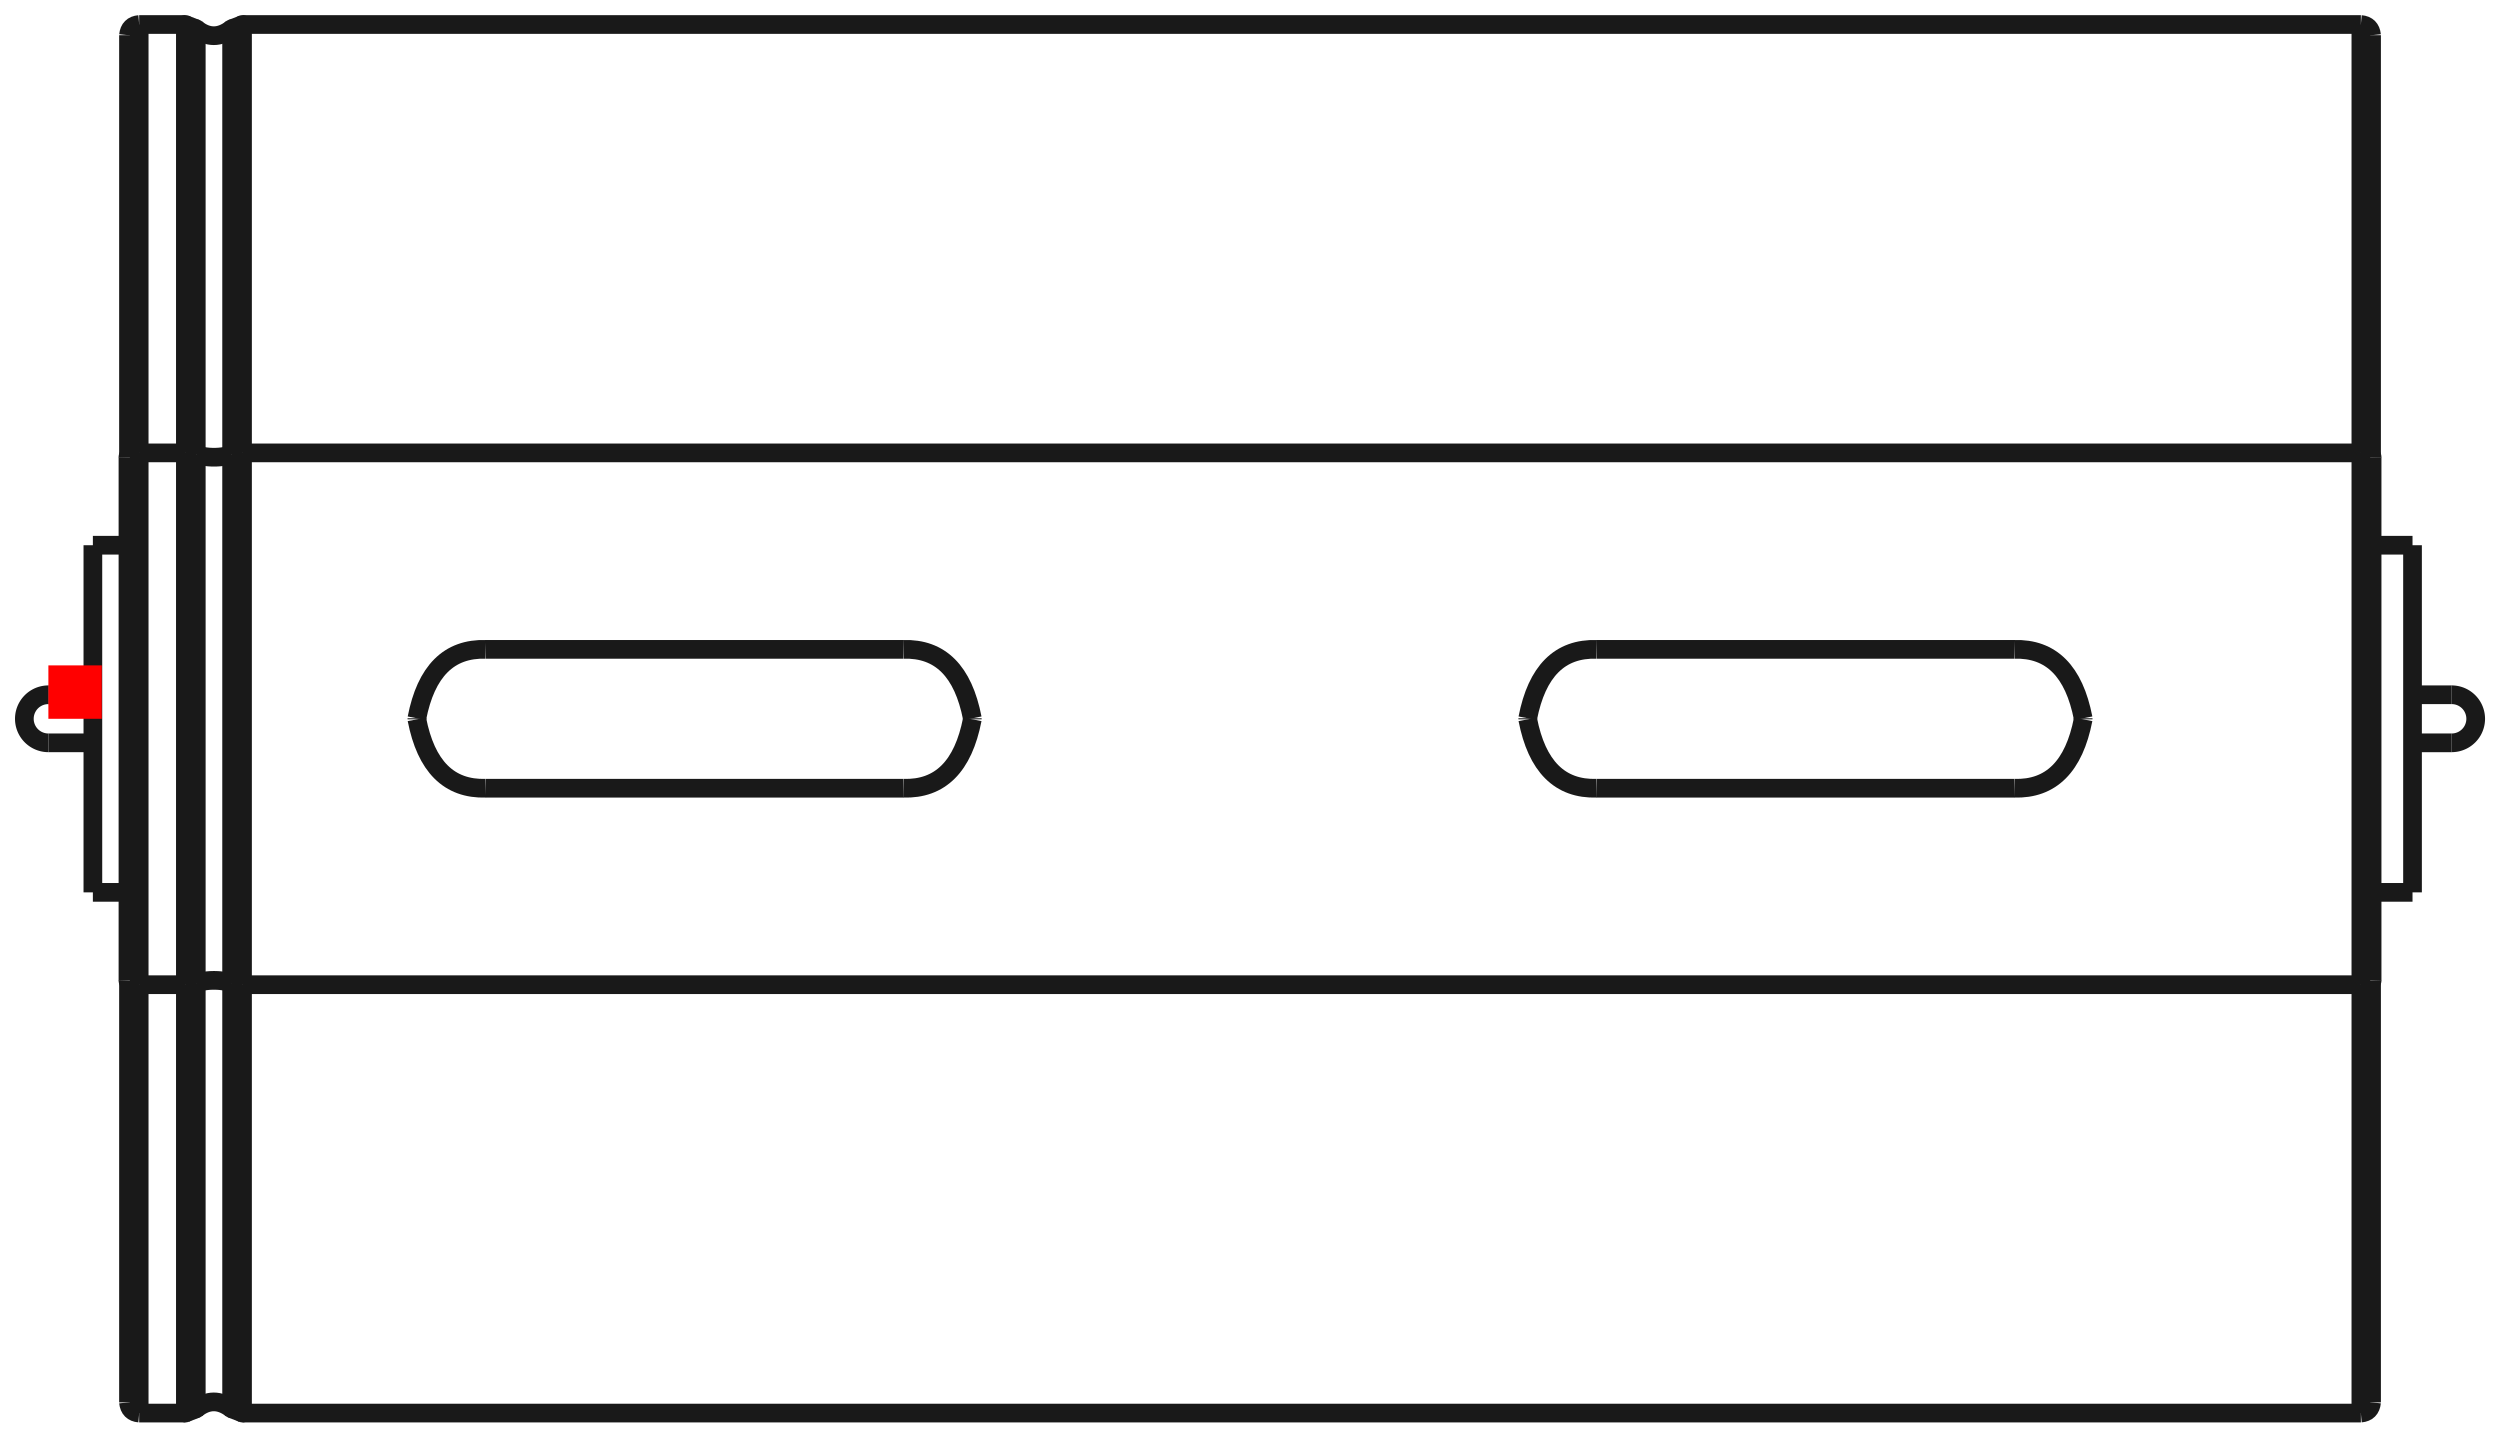 <?xml version="1.0"?>
<!DOCTYPE svg PUBLIC "-//W3C//DTD SVG 1.1//EN" "http://www.w3.org/Graphics/SVG/1.1/DTD/svg11.dtd">
<svg width="46.811mm" height="26.918mm" viewBox="0 0 46.811 26.918" xmlns="http://www.w3.org/2000/svg" version="1.1">
<g id="Shape2DView" transform="translate(0.906,13.459) scale(1,-1)">
<path id="Shape2DView_nwe0000"  d="M 1.7 4.979 L 2.565 4.979 " stroke="#191919" stroke-width="0.35 px" style="stroke-width:0.35;stroke-miterlimit:4;stroke-dasharray:none;fill:none;fill-opacity:1;fill-rule: evenodd"/>
<path id="Shape2DView_nwe0001"  d="M 1.7 -4.979 L 2.565 -4.979 " stroke="#191919" stroke-width="0.35 px" style="stroke-width:0.35;stroke-miterlimit:4;stroke-dasharray:none;fill:none;fill-opacity:1;fill-rule: evenodd"/>
<path id="Shape2DView_nwe0002"  d="M 2.565 -4.979 L 2.769 -4.948 " stroke="#191919" stroke-width="0.35 px" style="stroke-width:0.35;stroke-miterlimit:4;stroke-dasharray:none;fill:none;fill-opacity:1;fill-rule: evenodd"/>
<path id="Shape2DView_nwe0003"  d="M 2.769 -4.948 A 0.485 0.186 -180 0 0 3.431 -4.948" stroke="#191919" stroke-width="0.35 px" style="stroke-width:0.35;stroke-miterlimit:4;stroke-dasharray:none;fill:none;fill-opacity:1;fill-rule: evenodd"/>
<path id="Shape2DView_nwe0004"  d="M 3.431 -4.948 L 3.635 -4.979 " stroke="#191919" stroke-width="0.35 px" style="stroke-width:0.35;stroke-miterlimit:4;stroke-dasharray:none;fill:none;fill-opacity:1;fill-rule: evenodd"/>
<path id="Shape2DView_nwe0005"  d="M 3.635 -4.979 L 43.3 -4.979 " stroke="#191919" stroke-width="0.35 px" style="stroke-width:0.35;stroke-miterlimit:4;stroke-dasharray:none;fill:none;fill-opacity:1;fill-rule: evenodd"/>
<path id="Shape2DView_nwe0006"  d="M 43.3 -4.979 A 0.21 0.08 5.26972e-15 0 1 43.51 -4.898" stroke="#191919" stroke-width="0.35 px" style="stroke-width:0.35;stroke-miterlimit:4;stroke-dasharray:none;fill:none;fill-opacity:1;fill-rule: evenodd"/>
<path id="Shape2DView_nwe0007"  d="M 1.49 -4.898 A 0.21 0.08 5.26972e-15 0 1 1.7 -4.979" stroke="#191919" stroke-width="0.35 px" style="stroke-width:0.35;stroke-miterlimit:4;stroke-dasharray:none;fill:none;fill-opacity:1;fill-rule: evenodd"/>
<path id="Shape2DView_nwe0008"  d="M 2.565 4.979 L 2.769 4.948 " stroke="#191919" stroke-width="0.35 px" style="stroke-width:0.35;stroke-miterlimit:4;stroke-dasharray:none;fill:none;fill-opacity:1;fill-rule: evenodd"/>
<path id="Shape2DView_nwe0009"  d="M 1.49 -4.898 L 1.49 -4.228 L 1.49 -3.543 L 1.49 -2.848 L 1.49 -2.144 L 1.49 -1.433 L 1.49 -0.718 L 1.49 -1.5010215292932116e-13 L 1.49 0.718 L 1.49 1.433 L 1.49 2.144 L 1.49 2.848 L 1.49 3.543 L 1.49 4.228 L 1.49 4.898 " stroke="#191919" stroke-width="0.35 px" style="stroke-width:0.35;stroke-miterlimit:4;stroke-dasharray:none;fill:none;fill-opacity:1;fill-rule: evenodd"/>
<path id="Shape2DView_nwe0010"  d="M 1.49 4.898 A 0.21 0.08 -5.26972e-15 0 0 1.7 4.979" stroke="#191919" stroke-width="0.35 px" style="stroke-width:0.35;stroke-miterlimit:4;stroke-dasharray:none;fill:none;fill-opacity:1;fill-rule: evenodd"/>
<path id="Shape2DView_nwe0011"  d="M 2.769 4.948 A 0.485 0.186 180 0 1 3.431 4.948" stroke="#191919" stroke-width="0.35 px" style="stroke-width:0.35;stroke-miterlimit:4;stroke-dasharray:none;fill:none;fill-opacity:1;fill-rule: evenodd"/>
<path id="Shape2DView_nwe0012"  d="M 3.431 4.948 L 3.635 4.979 " stroke="#191919" stroke-width="0.35 px" style="stroke-width:0.35;stroke-miterlimit:4;stroke-dasharray:none;fill:none;fill-opacity:1;fill-rule: evenodd"/>
<path id="Shape2DView_nwe0013"  d="M 3.635 4.979 L 43.3 4.979 " stroke="#191919" stroke-width="0.35 px" style="stroke-width:0.35;stroke-miterlimit:4;stroke-dasharray:none;fill:none;fill-opacity:1;fill-rule: evenodd"/>
<path id="Shape2DView_nwe0014"  d="M 43.3 4.979 A 0.21 0.08 -5.26972e-15 0 0 43.51 4.898" stroke="#191919" stroke-width="0.35 px" style="stroke-width:0.35;stroke-miterlimit:4;stroke-dasharray:none;fill:none;fill-opacity:1;fill-rule: evenodd"/>
<path id="Shape2DView_nwe0015"  d="M 1.5 4.923 L 1.5 5.897 L 1.5 6.829 L 1.5 7.714 L 1.5 8.543 L 1.5 9.313 L 1.5 10.017 L 1.5 10.65 L 1.5 11.208 L 1.5 11.687 L 1.5 12.084 L 1.5 12.396 L 1.5 12.62 L 1.5 12.755 L 1.5 12.8 " stroke="#191919" stroke-width="0.35 px" style="stroke-width:0.35;stroke-miterlimit:4;stroke-dasharray:none;fill:none;fill-opacity:1;fill-rule: evenodd"/>
<path id="Shape2DView_nwe0016"  d="M 1.5 -12.8 L 1.5 -12.755 L 1.5 -12.62 L 1.5 -12.396 L 1.5 -12.084 L 1.5 -11.687 L 1.5 -11.208 L 1.5 -10.65 L 1.5 -10.017 L 1.5 -9.313 L 1.5 -8.543 L 1.5 -7.714 L 1.5 -6.829 L 1.5 -5.897 L 1.5 -4.923 " stroke="#191919" stroke-width="0.35 px" style="stroke-width:0.35;stroke-miterlimit:4;stroke-dasharray:none;fill:none;fill-opacity:1;fill-rule: evenodd"/>
<path id="Shape2DView_nwe0017"  d="M 43.5 4.923 L 43.5 5.897 L 43.5 6.829 L 43.5 7.714 L 43.5 8.543 L 43.5 9.313 L 43.5 10.017 L 43.5 10.65 L 43.5 11.208 L 43.5 11.687 L 43.5 12.084 L 43.5 12.396 L 43.5 12.62 L 43.5 12.755 L 43.5 12.8 " stroke="#191919" stroke-width="0.35 px" style="stroke-width:0.35;stroke-miterlimit:4;stroke-dasharray:none;fill:none;fill-opacity:1;fill-rule: evenodd"/>
<path id="Shape2DView_nwe0018"  d="M 43.5 -12.8 L 43.5 -12.755 L 43.5 -12.62 L 43.5 -12.396 L 43.5 -12.084 L 43.5 -11.687 L 43.5 -11.208 L 43.5 -10.65 L 43.5 -10.017 L 43.5 -9.313 L 43.5 -8.543 L 43.5 -7.714 L 43.5 -6.829 L 43.5 -5.897 L 43.5 -4.923 " stroke="#191919" stroke-width="0.35 px" style="stroke-width:0.35;stroke-miterlimit:4;stroke-dasharray:none;fill:none;fill-opacity:1;fill-rule: evenodd"/>
<path id="Shape2DView_nwe0019"  d="M 43.51 -4.898 L 43.51 -4.228 L 43.51 -3.543 L 43.51 -2.848 L 43.51 -2.144 L 43.51 -1.433 L 43.51 -0.718 L 43.51 -1.5010215292932116e-13 L 43.51 0.718 L 43.51 1.433 L 43.51 2.144 L 43.51 2.848 L 43.51 3.543 L 43.51 4.228 L 43.51 4.898 " stroke="#191919" stroke-width="0.35 px" style="stroke-width:0.35;stroke-miterlimit:4;stroke-dasharray:none;fill:none;fill-opacity:1;fill-rule: evenodd"/>
<path id="Shape2DView_nwe0020"  d="M 0.833 3.25 L 0.833 3.169 L 0.833 2.928 L 0.833 2.541 L 0.833 2.026 L 0.833 1.41 L 0.833 0.723 L 0.833 3.9801020972288977e-16 L 0.833 -0.723 L 0.833 -1.41 L 0.833 -2.026 L 0.833 -2.541 L 0.833 -2.928 L 0.833 -3.169 L 0.833 -3.25 " stroke="#191919" stroke-width="0.35 px" style="stroke-width:0.35;stroke-miterlimit:4;stroke-dasharray:none;fill:none;fill-opacity:1;fill-rule: evenodd"/>
<path id="Shape2DView_nwe0021"  d="M 8.19 -1.3 Q 7.156 -1.332 6.9 -0.01 " stroke="#191919" stroke-width="0.35 px" style="stroke-width:0.35;stroke-miterlimit:4;stroke-dasharray:none;fill:none;fill-opacity:1;fill-rule: evenodd"/>
<path id="Shape2DView_nwe0022"  d="M 6.9 0.01 L 6.9 0.009 L 6.9 0.007 L 6.9 0.006 L 6.9 0.004 L 6.9 0.003 L 6.9 0.001 L 6.9 2.930988785010413e-14 L 6.9 -0.001 L 6.9 -0.003 L 6.9 -0.004 L 6.9 -0.006 L 6.9 -0.007 L 6.9 -0.009 L 6.9 -0.01 " stroke="#191919" stroke-width="0.35 px" style="stroke-width:0.35;stroke-miterlimit:4;stroke-dasharray:none;fill:none;fill-opacity:1;fill-rule: evenodd"/>
<path id="Shape2DView_nwe0023"  d="M 8.19 1.3 Q 7.156 1.332 6.9 0.01 " stroke="#191919" stroke-width="0.35 px" style="stroke-width:0.35;stroke-miterlimit:4;stroke-dasharray:none;fill:none;fill-opacity:1;fill-rule: evenodd"/>
<path id="Shape2DView_nwe0024"  d="M 8.19 1.3 L 16.01 1.3 " stroke="#191919" stroke-width="0.35 px" style="stroke-width:0.35;stroke-miterlimit:4;stroke-dasharray:none;fill:none;fill-opacity:1;fill-rule: evenodd"/>
<path id="Shape2DView_nwe0025"  d="M 16.01 1.3 Q 17.044 1.332 17.3 0.01 " stroke="#191919" stroke-width="0.35 px" style="stroke-width:0.35;stroke-miterlimit:4;stroke-dasharray:none;fill:none;fill-opacity:1;fill-rule: evenodd"/>
<path id="Shape2DView_nwe0026"  d="M 17.3 0.01 L 17.3 0.009 L 17.3 0.007 L 17.3 0.006 L 17.3 0.004 L 17.3 0.003 L 17.3 0.001 L 17.3 2.930988785010413e-14 L 17.3 -0.001 L 17.3 -0.003 L 17.3 -0.004 L 17.3 -0.006 L 17.3 -0.007 L 17.3 -0.009 L 17.3 -0.01 " stroke="#191919" stroke-width="0.35 px" style="stroke-width:0.35;stroke-miterlimit:4;stroke-dasharray:none;fill:none;fill-opacity:1;fill-rule: evenodd"/>
<path id="Shape2DView_nwe0027"  d="M 16.01 -1.3 Q 17.044 -1.332 17.3 -0.01 " stroke="#191919" stroke-width="0.35 px" style="stroke-width:0.35;stroke-miterlimit:4;stroke-dasharray:none;fill:none;fill-opacity:1;fill-rule: evenodd"/>
<path id="Shape2DView_nwe0028"  d="M 8.19 -1.3 L 16.01 -1.3 " stroke="#191919" stroke-width="0.35 px" style="stroke-width:0.35;stroke-miterlimit:4;stroke-dasharray:none;fill:none;fill-opacity:1;fill-rule: evenodd"/>
<path id="Shape2DView_nwe0029"  d="M 28.99 -1.3 Q 27.956 -1.332 27.7 -0.01 " stroke="#191919" stroke-width="0.35 px" style="stroke-width:0.35;stroke-miterlimit:4;stroke-dasharray:none;fill:none;fill-opacity:1;fill-rule: evenodd"/>
<path id="Shape2DView_nwe0030"  d="M 27.7 0.01 L 27.7 0.009 L 27.7 0.007 L 27.7 0.006 L 27.7 0.004 L 27.7 0.003 L 27.7 0.001 L 27.7 2.930988785010413e-14 L 27.7 -0.001 L 27.7 -0.003 L 27.7 -0.004 L 27.7 -0.006 L 27.7 -0.007 L 27.7 -0.009 L 27.7 -0.01 " stroke="#191919" stroke-width="0.35 px" style="stroke-width:0.35;stroke-miterlimit:4;stroke-dasharray:none;fill:none;fill-opacity:1;fill-rule: evenodd"/>
<path id="Shape2DView_nwe0031"  d="M 28.99 1.3 Q 27.956 1.332 27.7 0.01 " stroke="#191919" stroke-width="0.35 px" style="stroke-width:0.35;stroke-miterlimit:4;stroke-dasharray:none;fill:none;fill-opacity:1;fill-rule: evenodd"/>
<path id="Shape2DView_nwe0032"  d="M 28.99 1.3 L 36.81 1.3 " stroke="#191919" stroke-width="0.35 px" style="stroke-width:0.35;stroke-miterlimit:4;stroke-dasharray:none;fill:none;fill-opacity:1;fill-rule: evenodd"/>
<path id="Shape2DView_nwe0033"  d="M 36.81 1.3 Q 37.844 1.332 38.1 0.01 " stroke="#191919" stroke-width="0.35 px" style="stroke-width:0.35;stroke-miterlimit:4;stroke-dasharray:none;fill:none;fill-opacity:1;fill-rule: evenodd"/>
<path id="Shape2DView_nwe0034"  d="M 38.1 0.01 L 38.1 0.009 L 38.1 0.007 L 38.1 0.006 L 38.1 0.004 L 38.1 0.003 L 38.1 0.001 L 38.1 2.930988785010413e-14 L 38.1 -0.001 L 38.1 -0.003 L 38.1 -0.004 L 38.1 -0.006 L 38.1 -0.007 L 38.1 -0.009 L 38.1 -0.01 " stroke="#191919" stroke-width="0.35 px" style="stroke-width:0.35;stroke-miterlimit:4;stroke-dasharray:none;fill:none;fill-opacity:1;fill-rule: evenodd"/>
<path id="Shape2DView_nwe0035"  d="M 36.81 -1.3 Q 37.844 -1.332 38.1 -0.01 " stroke="#191919" stroke-width="0.35 px" style="stroke-width:0.35;stroke-miterlimit:4;stroke-dasharray:none;fill:none;fill-opacity:1;fill-rule: evenodd"/>
<path id="Shape2DView_nwe0036"  d="M 28.99 -1.3 L 36.81 -1.3 " stroke="#191919" stroke-width="0.35 px" style="stroke-width:0.35;stroke-miterlimit:4;stroke-dasharray:none;fill:none;fill-opacity:1;fill-rule: evenodd"/>
<path id="Shape2DView_nwe0037"  d="M 44.267 3.25 L 44.267 3.169 L 44.267 2.928 L 44.267 2.541 L 44.267 2.026 L 44.267 1.41 L 44.267 0.723 L 44.267 3.9801020972288977e-16 L 44.267 -0.723 L 44.267 -1.41 L 44.267 -2.026 L 44.267 -2.541 L 44.267 -2.928 L 44.267 -3.169 L 44.267 -3.25 " stroke="#191919" stroke-width="0.35 px" style="stroke-width:0.35;stroke-miterlimit:4;stroke-dasharray:none;fill:none;fill-opacity:1;fill-rule: evenodd"/>
<path id="Shape2DView_nwe0038"  d="M 1.059860943247506e-15 0.45 A 0.45 0.45 0 0 1 9.94454e-16 -0.45" stroke="#191919" stroke-width="0.35 px" style="stroke-width:0.35;stroke-miterlimit:4;stroke-dasharray:none;fill:none;fill-opacity:1;fill-rule: evenodd"/>
<path id="Shape2DView_nwe0039"  d="M 0.0 -0.45 L 0.005 -0.45 L 0.02 -0.45 L 0.046 -0.45 L 0.081 -0.45 L 0.126 -0.45 L 0.179 -0.45 L 0.24 -0.45 L 0.31 -0.45 L 0.385 -0.45 L 0.467 -0.45 L 0.554 -0.45 L 0.644 -0.45 L 0.738 -0.45 L 0.833 -0.45 " stroke="#191919" stroke-width="0.35 px" style="stroke-width:0.35;stroke-miterlimit:4;stroke-dasharray:none;fill:none;fill-opacity:1;fill-rule: evenodd"/>
<path id="Shape2DView_nwe0040"  d="M 45.0 -0.45 A 0.45 0.45 0 0 1 45 0.45" stroke="#191919" stroke-width="0.35 px" style="stroke-width:0.35;stroke-miterlimit:4;stroke-dasharray:none;fill:none;fill-opacity:1;fill-rule: evenodd"/>
<path id="Shape2DView_nwe0041"  d="M 45.0 0.45 L 44.996 0.45 L 44.982 0.45 L 44.961 0.45 L 44.93 0.45 L 44.892 0.45 L 44.846 0.45 L 44.793 0.45 L 44.733 0.45 L 44.666 0.45 L 44.595 0.45 L 44.518 0.45 L 44.437 0.45 L 44.353 0.45 L 44.267 0.45 " stroke="#191919" stroke-width="0.35 px" style="stroke-width:0.35;stroke-miterlimit:4;stroke-dasharray:none;fill:none;fill-opacity:1;fill-rule: evenodd"/>
<path id="Shape2DView_nwe0042"  d="M 2.565 -4.979 C 2.565 -1.833 2.565 1.833 2.565 4.979 " stroke="#191919" stroke-width="0.35 px" style="stroke-width:0.35;stroke-miterlimit:4;stroke-dasharray:none;fill:none;fill-opacity:1;fill-rule: evenodd"/>
<path id="Shape2DView_nwe0043"  d="M 1.7 -4.979 L 1.7 -4.297 L 1.7 -3.602 L 1.7 -2.895 L 1.7 -2.179 L 1.7 -1.457 L 1.7 -0.729 L 1.7 -1.2079226507921703e-13 L 1.7 0.729 L 1.7 1.457 L 1.7 2.179 L 1.7 2.895 L 1.7 3.602 L 1.7 4.297 L 1.7 4.979 " stroke="#191919" stroke-width="0.35 px" style="stroke-width:0.35;stroke-miterlimit:4;stroke-dasharray:none;fill:none;fill-opacity:1;fill-rule: evenodd"/>
<path id="Shape2DView_nwe0044"  d="M 2.769 -4.948 L 2.769 4.948 " stroke="#191919" stroke-width="0.35 px" style="stroke-width:0.35;stroke-miterlimit:4;stroke-dasharray:none;fill:none;fill-opacity:1;fill-rule: evenodd"/>
<path id="Shape2DView_nwe0045"  d="M 1.7 4.979 L 1.7 5.97 L 1.7 6.919 L 1.7 7.82 L 1.7 8.665 L 1.7 9.448 L 1.7 10.165 L 1.7 10.81 L 1.7 11.379 L 1.7 11.867 L 1.7 12.271 L 1.7 12.588 L 1.7 12.816 L 1.7 12.954 L 1.7 13 " stroke="#191919" stroke-width="0.35 px" style="stroke-width:0.35;stroke-miterlimit:4;stroke-dasharray:none;fill:none;fill-opacity:1;fill-rule: evenodd"/>
<path id="Shape2DView_nwe0046"  d="M 1.7 -13 L 1.7 -12.954 L 1.7 -12.816 L 1.7 -12.588 L 1.7 -12.271 L 1.7 -11.867 L 1.7 -11.379 L 1.7 -10.81 L 1.7 -10.165 L 1.7 -9.448 L 1.7 -8.665 L 1.7 -7.82 L 1.7 -6.919 L 1.7 -5.97 L 1.7 -4.979 " stroke="#191919" stroke-width="0.35 px" style="stroke-width:0.35;stroke-miterlimit:4;stroke-dasharray:none;fill:none;fill-opacity:1;fill-rule: evenodd"/>
<path id="Shape2DView_nwe0047"  d="M 2.565 4.979 C 2.565 9.725 2.565 13.071 2.565 13 " stroke="#191919" stroke-width="0.35 px" style="stroke-width:0.35;stroke-miterlimit:4;stroke-dasharray:none;fill:none;fill-opacity:1;fill-rule: evenodd"/>
<path id="Shape2DView_nwe0048"  d="M 2.565 -13 C 2.565 -13.071 2.565 -9.725 2.565 -4.979 " stroke="#191919" stroke-width="0.35 px" style="stroke-width:0.35;stroke-miterlimit:4;stroke-dasharray:none;fill:none;fill-opacity:1;fill-rule: evenodd"/>
<path id="Shape2DView_nwe0049"  d="M 2.769 4.948 C 2.769 9.665 2.769 12.99 2.769 12.92 " stroke="#191919" stroke-width="0.35 px" style="stroke-width:0.35;stroke-miterlimit:4;stroke-dasharray:none;fill:none;fill-opacity:1;fill-rule: evenodd"/>
<path id="Shape2DView_nwe0050"  d="M 2.769 -12.92 C 2.769 -12.99 2.769 -9.665 2.769 -4.948 " stroke="#191919" stroke-width="0.35 px" style="stroke-width:0.35;stroke-miterlimit:4;stroke-dasharray:none;fill:none;fill-opacity:1;fill-rule: evenodd"/>
<path id="Shape2DView_nwe0051"  d="M 3.431 4.948 C 3.431 9.665 3.431 12.99 3.431 12.92 " stroke="#191919" stroke-width="0.35 px" style="stroke-width:0.35;stroke-miterlimit:4;stroke-dasharray:none;fill:none;fill-opacity:1;fill-rule: evenodd"/>
<path id="Shape2DView_nwe0052"  d="M 3.431 -12.92 C 3.431 -12.99 3.431 -9.665 3.431 -4.948 " stroke="#191919" stroke-width="0.35 px" style="stroke-width:0.35;stroke-miterlimit:4;stroke-dasharray:none;fill:none;fill-opacity:1;fill-rule: evenodd"/>
<path id="Shape2DView_nwe0053"  d="M 3.635 4.979 C 3.635 9.725 3.635 13.071 3.635 13 " stroke="#191919" stroke-width="0.35 px" style="stroke-width:0.35;stroke-miterlimit:4;stroke-dasharray:none;fill:none;fill-opacity:1;fill-rule: evenodd"/>
<path id="Shape2DView_nwe0054"  d="M 3.635 -13 C 3.635 -13.071 3.635 -9.725 3.635 -4.979 " stroke="#191919" stroke-width="0.35 px" style="stroke-width:0.35;stroke-miterlimit:4;stroke-dasharray:none;fill:none;fill-opacity:1;fill-rule: evenodd"/>
<path id="Shape2DView_nwe0055"  d="M 43.3 4.979 L 43.3 5.97 L 43.3 6.919 L 43.3 7.82 L 43.3 8.665 L 43.3 9.448 L 43.3 10.165 L 43.3 10.81 L 43.3 11.379 L 43.3 11.867 L 43.3 12.271 L 43.3 12.588 L 43.3 12.816 L 43.3 12.954 L 43.3 13.0 " stroke="#191919" stroke-width="0.35 px" style="stroke-width:0.35;stroke-miterlimit:4;stroke-dasharray:none;fill:none;fill-opacity:1;fill-rule: evenodd"/>
<path id="Shape2DView_nwe0056"  d="M 43.3 -13.0 L 43.3 -12.954 L 43.3 -12.816 L 43.3 -12.588 L 43.3 -12.271 L 43.3 -11.867 L 43.3 -11.379 L 43.3 -10.81 L 43.3 -10.165 L 43.3 -9.448 L 43.3 -8.665 L 43.3 -7.82 L 43.3 -6.919 L 43.3 -5.97 L 43.3 -4.979 " stroke="#191919" stroke-width="0.35 px" style="stroke-width:0.35;stroke-miterlimit:4;stroke-dasharray:none;fill:none;fill-opacity:1;fill-rule: evenodd"/>
<path id="Shape2DView_nwe0057"  d="M 43.3 -4.979 L 43.3 -4.297 L 43.3 -3.602 L 43.3 -2.895 L 43.3 -2.179 L 43.3 -1.457 L 43.3 -0.729 L 43.3 -1.2079226507921703e-13 L 43.3 0.729 L 43.3 1.457 L 43.3 2.179 L 43.3 2.895 L 43.3 3.602 L 43.3 4.297 L 43.3 4.979 " stroke="#191919" stroke-width="0.35 px" style="stroke-width:0.35;stroke-miterlimit:4;stroke-dasharray:none;fill:none;fill-opacity:1;fill-rule: evenodd"/>
<path id="Shape2DView_nwe0058"  d="M 3.635 -4.979 C 3.635 -1.833 3.635 1.833 3.635 4.979 " stroke="#191919" stroke-width="0.35 px" style="stroke-width:0.35;stroke-miterlimit:4;stroke-dasharray:none;fill:none;fill-opacity:1;fill-rule: evenodd"/>
<path id="Shape2DView_nwe0059"  d="M 3.431 -4.948 L 3.431 4.948 " stroke="#191919" stroke-width="0.35 px" style="stroke-width:0.35;stroke-miterlimit:4;stroke-dasharray:none;fill:none;fill-opacity:1;fill-rule: evenodd"/>
<path id="Shape2DView_nwe0060"  d="M 1.7 13 Q 1.519 12.984 1.5 12.8 " stroke="#191919" stroke-width="0.35 px" style="stroke-width:0.35;stroke-miterlimit:4;stroke-dasharray:none;fill:none;fill-opacity:1;fill-rule: evenodd"/>
<path id="Shape2DView_nwe0061"  d="M 1.7 -13 Q 1.519 -12.984 1.5 -12.8 " stroke="#191919" stroke-width="0.35 px" style="stroke-width:0.35;stroke-miterlimit:4;stroke-dasharray:none;fill:none;fill-opacity:1;fill-rule: evenodd"/>
<path id="Shape2DView_nwe0062"  d="M 1.7 -13.0 L 2.565 -13.0 " stroke="#191919" stroke-width="0.35 px" style="stroke-width:0.35;stroke-miterlimit:4;stroke-dasharray:none;fill:none;fill-opacity:1;fill-rule: evenodd"/>
<path id="Shape2DView_nwe0063"  d="M 1.7 13.0 L 2.565 13.0 " stroke="#191919" stroke-width="0.35 px" style="stroke-width:0.35;stroke-miterlimit:4;stroke-dasharray:none;fill:none;fill-opacity:1;fill-rule: evenodd"/>
<path id="Shape2DView_nwe0064"  d="M 2.769 12.92 L 2.565 13 " stroke="#191919" stroke-width="0.35 px" style="stroke-width:0.35;stroke-miterlimit:4;stroke-dasharray:none;fill:none;fill-opacity:1;fill-rule: evenodd"/>
<path id="Shape2DView_nwe0065"  d="M 2.769 -12.92 L 2.565 -13 " stroke="#191919" stroke-width="0.35 px" style="stroke-width:0.35;stroke-miterlimit:4;stroke-dasharray:none;fill:none;fill-opacity:1;fill-rule: evenodd"/>
<path id="Shape2DView_nwe0066"  d="M 2.769 12.92 Q 3.095 12.661 3.431 12.92 " stroke="#191919" stroke-width="0.35 px" style="stroke-width:0.35;stroke-miterlimit:4;stroke-dasharray:none;fill:none;fill-opacity:1;fill-rule: evenodd"/>
<path id="Shape2DView_nwe0067"  d="M 2.769 -12.92 Q 3.095 -12.661 3.431 -12.92 " stroke="#191919" stroke-width="0.35 px" style="stroke-width:0.35;stroke-miterlimit:4;stroke-dasharray:none;fill:none;fill-opacity:1;fill-rule: evenodd"/>
<path id="Shape2DView_nwe0068"  d="M 3.635 13 L 3.431 12.92 " stroke="#191919" stroke-width="0.35 px" style="stroke-width:0.35;stroke-miterlimit:4;stroke-dasharray:none;fill:none;fill-opacity:1;fill-rule: evenodd"/>
<path id="Shape2DView_nwe0069"  d="M 3.635 -13 L 3.431 -12.92 " stroke="#191919" stroke-width="0.35 px" style="stroke-width:0.35;stroke-miterlimit:4;stroke-dasharray:none;fill:none;fill-opacity:1;fill-rule: evenodd"/>
<path id="Shape2DView_nwe0070"  d="M 3.635 -13.0 L 43.3 -13.0 " stroke="#191919" stroke-width="0.35 px" style="stroke-width:0.35;stroke-miterlimit:4;stroke-dasharray:none;fill:none;fill-opacity:1;fill-rule: evenodd"/>
<path id="Shape2DView_nwe0071"  d="M 3.635 13.0 L 43.3 13.0 " stroke="#191919" stroke-width="0.35 px" style="stroke-width:0.35;stroke-miterlimit:4;stroke-dasharray:none;fill:none;fill-opacity:1;fill-rule: evenodd"/>
<path id="Shape2DView_nwe0072"  d="M 43.3 13.0 Q 43.481 12.984 43.5 12.8 " stroke="#191919" stroke-width="0.35 px" style="stroke-width:0.35;stroke-miterlimit:4;stroke-dasharray:none;fill:none;fill-opacity:1;fill-rule: evenodd"/>
<path id="Shape2DView_nwe0073"  d="M 43.3 -13.0 Q 43.481 -12.984 43.5 -12.8 " stroke="#191919" stroke-width="0.35 px" style="stroke-width:0.35;stroke-miterlimit:4;stroke-dasharray:none;fill:none;fill-opacity:1;fill-rule: evenodd"/>
<path id="Shape2DView_nwe0074"  d="M 0.833 -3.25 L 1.49 -3.25 " stroke="#191919" stroke-width="0.35 px" style="stroke-width:0.35;stroke-miterlimit:4;stroke-dasharray:none;fill:none;fill-opacity:1;fill-rule: evenodd"/>
<path id="Shape2DView_nwe0075"  d="M 0.833 3.25 L 1.49 3.25 " stroke="#191919" stroke-width="0.35 px" style="stroke-width:0.35;stroke-miterlimit:4;stroke-dasharray:none;fill:none;fill-opacity:1;fill-rule: evenodd"/>
<path id="Shape2DView_nwe0076"  d="M 44.267 3.25 L 43.51 3.25 " stroke="#191919" stroke-width="0.35 px" style="stroke-width:0.35;stroke-miterlimit:4;stroke-dasharray:none;fill:none;fill-opacity:1;fill-rule: evenodd"/>
<path id="Shape2DView_nwe0077"  d="M 44.267 -3.25 L 43.51 -3.25 " stroke="#191919" stroke-width="0.35 px" style="stroke-width:0.35;stroke-miterlimit:4;stroke-dasharray:none;fill:none;fill-opacity:1;fill-rule: evenodd"/>
<path id="Shape2DView_nwe0078"  d="M 0.833 0.45 Q 0.067 0.45 1.0547118733938987e-15 0.45 " stroke="#191919" stroke-width="0.35 px" style="stroke-width:0.35;stroke-miterlimit:4;stroke-dasharray:none;fill:none;fill-opacity:1;fill-rule: evenodd"/>
<path id="Shape2DView_nwe0079"  d="M 44.267 -0.45 Q 44.95 -0.45 45 -0.45 " stroke="#191919" stroke-width="0.35 px" style="stroke-width:0.35;stroke-miterlimit:4;stroke-dasharray:none;fill:none;fill-opacity:1;fill-rule: evenodd"/>
<title>b'Shape2DView'</title>
</g>
<g id="Rectangle" transform="translate(0.906,13.459) scale(1,-1)">
<rect fill="#ff0000" id="origin" width="1" height="1" x="0" y="0" />
<title>b'Rectangle'</title>
</g>
</svg>